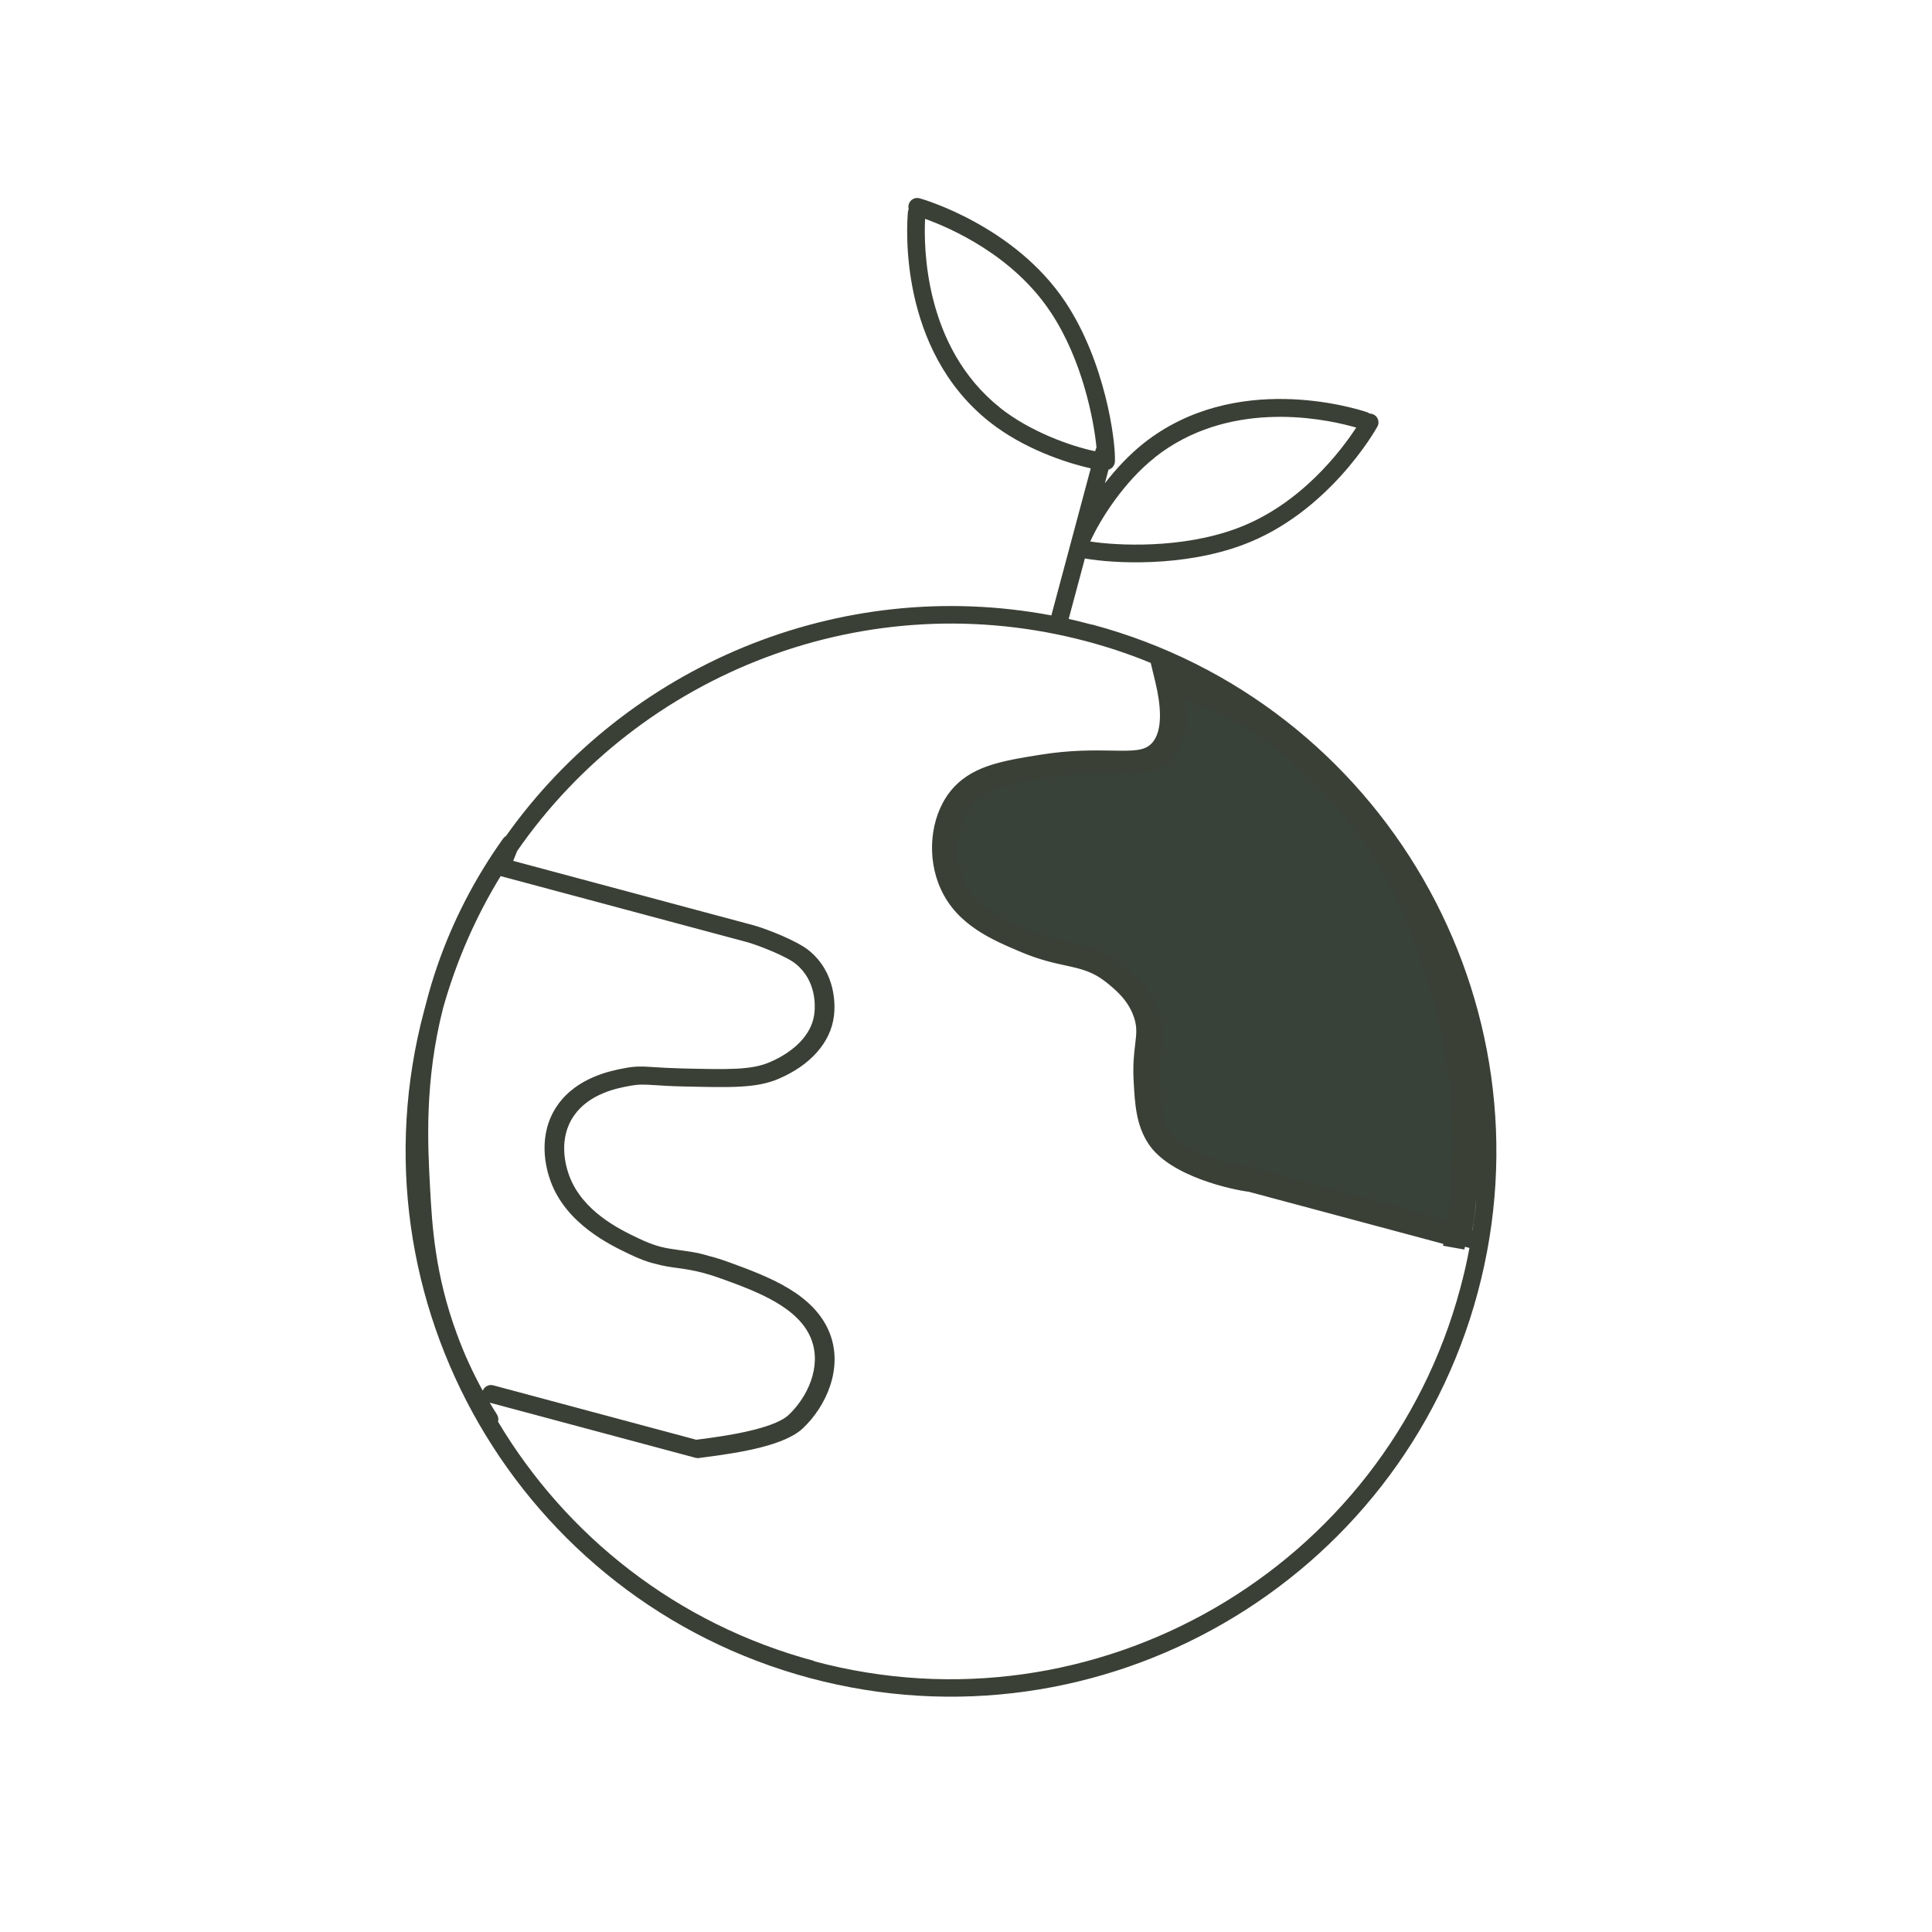 <svg width="152" height="152" viewBox="0 0 152 152" fill="none" xmlns="http://www.w3.org/2000/svg">
<g clip-path="url(#clip0_1903_903)">
<path d="M98.415 92.832C97.235 92.734 92.599 91.684 91.139 89.47C90.309 88.208 90.231 86.775 90.136 85.068C89.973 82.225 90.705 81.459 90.118 79.722C89.579 78.14 88.442 77.207 87.778 76.669C85.526 74.82 84.039 75.436 80.714 74.045C78.591 73.155 76.028 72.083 74.867 69.564C73.953 67.56 74.003 64.788 75.442 62.914C76.783 61.168 78.874 60.791 81.971 60.299C87.313 59.432 89.727 60.721 91.267 59.144C92.011 58.38 92.641 56.842 91.814 53.462L91.594 53.467C94.962 54.601 100.249 56.955 104.976 61.88C110.276 67.395 112.123 73.295 113.262 76.899C115.093 82.717 115.291 87.726 115.249 90.564C115.207 93.262 114.919 95.534 114.635 97.216L115.382 97.352L96.577 92.314" fill="#384238"/>
<path d="M85.909 49.145C85.299 48.981 84.696 48.833 84.079 48.693L85.353 43.938C87.609 44.337 93.063 44.63 97.785 42.866C104.513 40.368 108.211 33.849 108.363 33.569C108.556 33.236 108.427 32.803 108.091 32.623C107.977 32.567 107.869 32.538 107.743 32.53C107.69 32.49 107.621 32.459 107.552 32.428C106.514 32.085 97.172 29.197 89.994 34.86C88.805 35.8 87.787 36.914 86.927 38.018L87.212 36.952C87.49 36.873 87.699 36.62 87.716 36.317C87.788 34.706 86.955 28.475 83.816 23.757C79.835 17.773 72.642 15.679 72.343 15.599C71.971 15.499 71.592 15.719 71.496 16.078C71.463 16.198 71.455 16.324 71.489 16.436C71.47 16.508 71.451 16.579 71.432 16.651C71.332 17.741 70.66 27.485 77.837 33.182C80.494 35.293 83.853 36.411 85.815 36.847L82.715 48.418C65.972 45.267 49.294 52.415 39.811 65.767C39.72 65.82 39.653 65.879 39.591 65.965C37.373 69.068 35.617 72.461 34.386 76.047C34.042 77.046 33.754 78.022 33.513 78.971C33.468 79.139 33.423 79.306 33.378 79.474C27.255 102.327 40.863 125.897 63.716 132.021C86.569 138.144 110.139 124.536 116.262 101.683C122.386 78.83 108.778 55.26 85.924 49.136L85.909 49.145ZM90.862 35.979C96.559 31.485 103.791 32.858 106.307 33.532C106.45 33.57 106.582 33.605 106.702 33.638C105.569 35.375 102.356 39.7 97.31 41.571C92.933 43.197 87.858 42.928 85.776 42.601C86.566 40.849 88.436 37.896 90.874 35.982L90.862 35.979ZM115.854 96.785L115.842 96.782C115.977 95.945 116.072 95.111 116.155 94.273C116.084 95.114 115.977 95.945 115.854 96.785ZM92.144 89.213C91.414 88.106 91.349 86.817 91.253 85.161C91.189 83.963 91.287 83.167 91.371 82.471C91.476 81.549 91.574 80.754 91.193 79.638C90.806 78.494 90.143 77.662 89.533 77.062C89.096 76.585 88.666 76.226 88.349 75.974C87.242 75.074 86.307 74.683 85.325 74.419C84.965 74.323 84.615 74.242 84.237 74.167C83.353 73.968 82.334 73.747 81.053 73.211C79.586 72.6 77.974 71.911 76.817 70.766C76.463 70.363 76.154 69.934 75.922 69.41C75.031 67.464 75.238 65.016 76.407 63.48C77.062 62.616 77.961 62.138 79.185 61.785C79.982 61.588 80.938 61.421 82.094 61.23C84.347 60.871 86.045 60.902 87.426 60.925C88.625 60.952 89.675 60.963 90.567 60.651C91.171 60.504 91.702 60.248 92.168 59.757C93.144 58.748 93.492 57.211 93.203 55.079L93.654 55.264C96.597 56.258 99.437 57.494 104.276 62.526C109.413 67.883 111.244 73.701 112.34 77.178C113.708 81.511 114.363 86.013 114.29 90.551C114.265 92.367 114.111 94.187 113.862 95.982L96.806 91.412L96.77 91.543C95.333 91.158 93.432 90.444 92.396 89.472C92.319 89.375 92.227 89.286 92.166 89.18L92.144 89.213ZM78.695 32.09C72.672 27.305 72.677 19.334 72.782 17.218C74.737 17.922 79.673 20.053 82.653 24.549C85.118 28.239 86.049 32.956 86.267 35.21C86.239 35.267 86.211 35.323 86.195 35.383L86.163 35.503C84.254 35.107 81.054 33.967 78.683 32.086L78.695 32.09ZM37.985 109.426C37.2 107.996 36.518 106.517 35.963 104.994C34.21 100.276 33.994 96.341 33.837 93.475C33.651 90.048 33.383 85.111 34.861 79.307C35.913 75.57 37.449 72.092 39.388 68.927L58.66 74.091C58.66 74.091 58.707 74.104 58.743 74.114C58.767 74.12 58.791 74.127 58.827 74.136C59.65 74.37 61.838 75.213 62.598 75.827C64.233 77.151 64.139 79.128 64.072 79.714C63.815 81.968 61.503 83.172 60.533 83.579C59.085 84.193 57.275 84.144 53.652 84.059C52.684 84.031 52.026 83.996 51.509 83.96C50.563 83.899 50.034 83.86 49.099 84.046C48.085 84.236 45.405 84.751 43.867 86.945C42.24 89.281 42.944 91.922 43.324 92.948C44.558 96.296 47.984 97.933 49.44 98.631C50.269 99.033 50.933 99.287 51.538 99.424C52.193 99.612 52.764 99.688 53.346 99.767C53.964 99.856 54.582 99.945 55.385 100.16C55.804 100.272 56.276 100.424 56.815 100.62C59.505 101.597 62.859 102.83 63.833 105.376C64.654 107.534 63.528 109.916 62.049 111.317C60.796 112.496 56.582 113.035 55.198 113.217C55.026 113.235 54.89 113.262 54.773 113.27L38.807 108.991C38.46 108.898 38.102 109.085 37.973 109.423L37.985 109.426ZM64.063 130.676C53.224 127.771 44.525 120.806 39.183 111.852C39.231 111.673 39.211 111.462 39.102 111.291C38.903 110.981 38.715 110.674 38.531 110.355L54.701 114.688C54.701 114.688 54.797 114.714 54.848 114.715C54.896 114.727 54.962 114.72 55.017 114.708C55.125 114.686 55.297 114.668 55.523 114.639C58.341 114.277 61.756 113.703 63.165 112.373C64.987 110.653 66.348 107.68 65.291 104.919C64.08 101.771 60.397 100.424 57.441 99.337C56.798 99.1 56.242 98.926 55.747 98.806C54.787 98.51 54.06 98.444 53.406 98.346C52.887 98.271 52.416 98.209 51.901 98.071C51.409 97.939 50.862 97.728 50.191 97.407C48.768 96.731 45.823 95.312 44.782 92.492C44.477 91.665 43.91 89.562 45.162 87.767C46.37 86.036 48.564 85.61 49.508 85.439C50.266 85.296 50.644 85.32 51.567 85.375C52.095 85.414 52.778 85.455 53.773 85.478C57.588 85.563 59.5 85.614 61.236 84.885C63.772 83.805 65.372 82.001 65.615 79.896C65.703 79.137 65.81 76.534 63.626 74.767C62.665 73.996 60.304 73.081 59.301 72.8C59.121 72.751 58.977 72.713 58.894 72.691L40.376 67.729L40.687 66.952C50.395 52.954 68.198 45.824 85.565 50.478C87.278 50.937 88.938 51.497 90.533 52.156L90.904 53.693C91.297 55.339 91.565 57.503 90.592 58.5C90.029 59.068 89.228 59.085 87.478 59.053C86.11 59.032 84.234 58.992 81.818 59.384C78.733 59.88 76.289 60.278 74.693 62.354C73.168 64.358 72.884 67.479 74.018 69.952C75.321 72.805 78.105 73.961 80.341 74.907C81.784 75.512 82.875 75.753 83.846 75.962C85.108 76.236 86.016 76.44 87.173 77.392C87.772 77.887 88.763 78.691 89.213 80.031C89.471 80.794 89.411 81.304 89.312 82.151C89.219 82.883 89.116 83.793 89.193 85.135C89.29 86.882 89.389 88.526 90.357 89.992C92.081 92.611 97.123 93.628 98.243 93.761L113.562 97.866L113.524 98.009L115.203 98.305L115.261 98.09L115.608 98.183C115.416 99.235 115.173 100.287 114.89 101.341C108.966 123.451 86.155 136.621 64.045 130.697L64.063 130.676Z" fill="#3B4036"/>
</g>
<defs>
<clipPath id="clip0_1903_903">
<rect width="124" height="124" fill="white" transform="translate(32.094) rotate(15)"/>
</clipPath>
</defs>
</svg>
